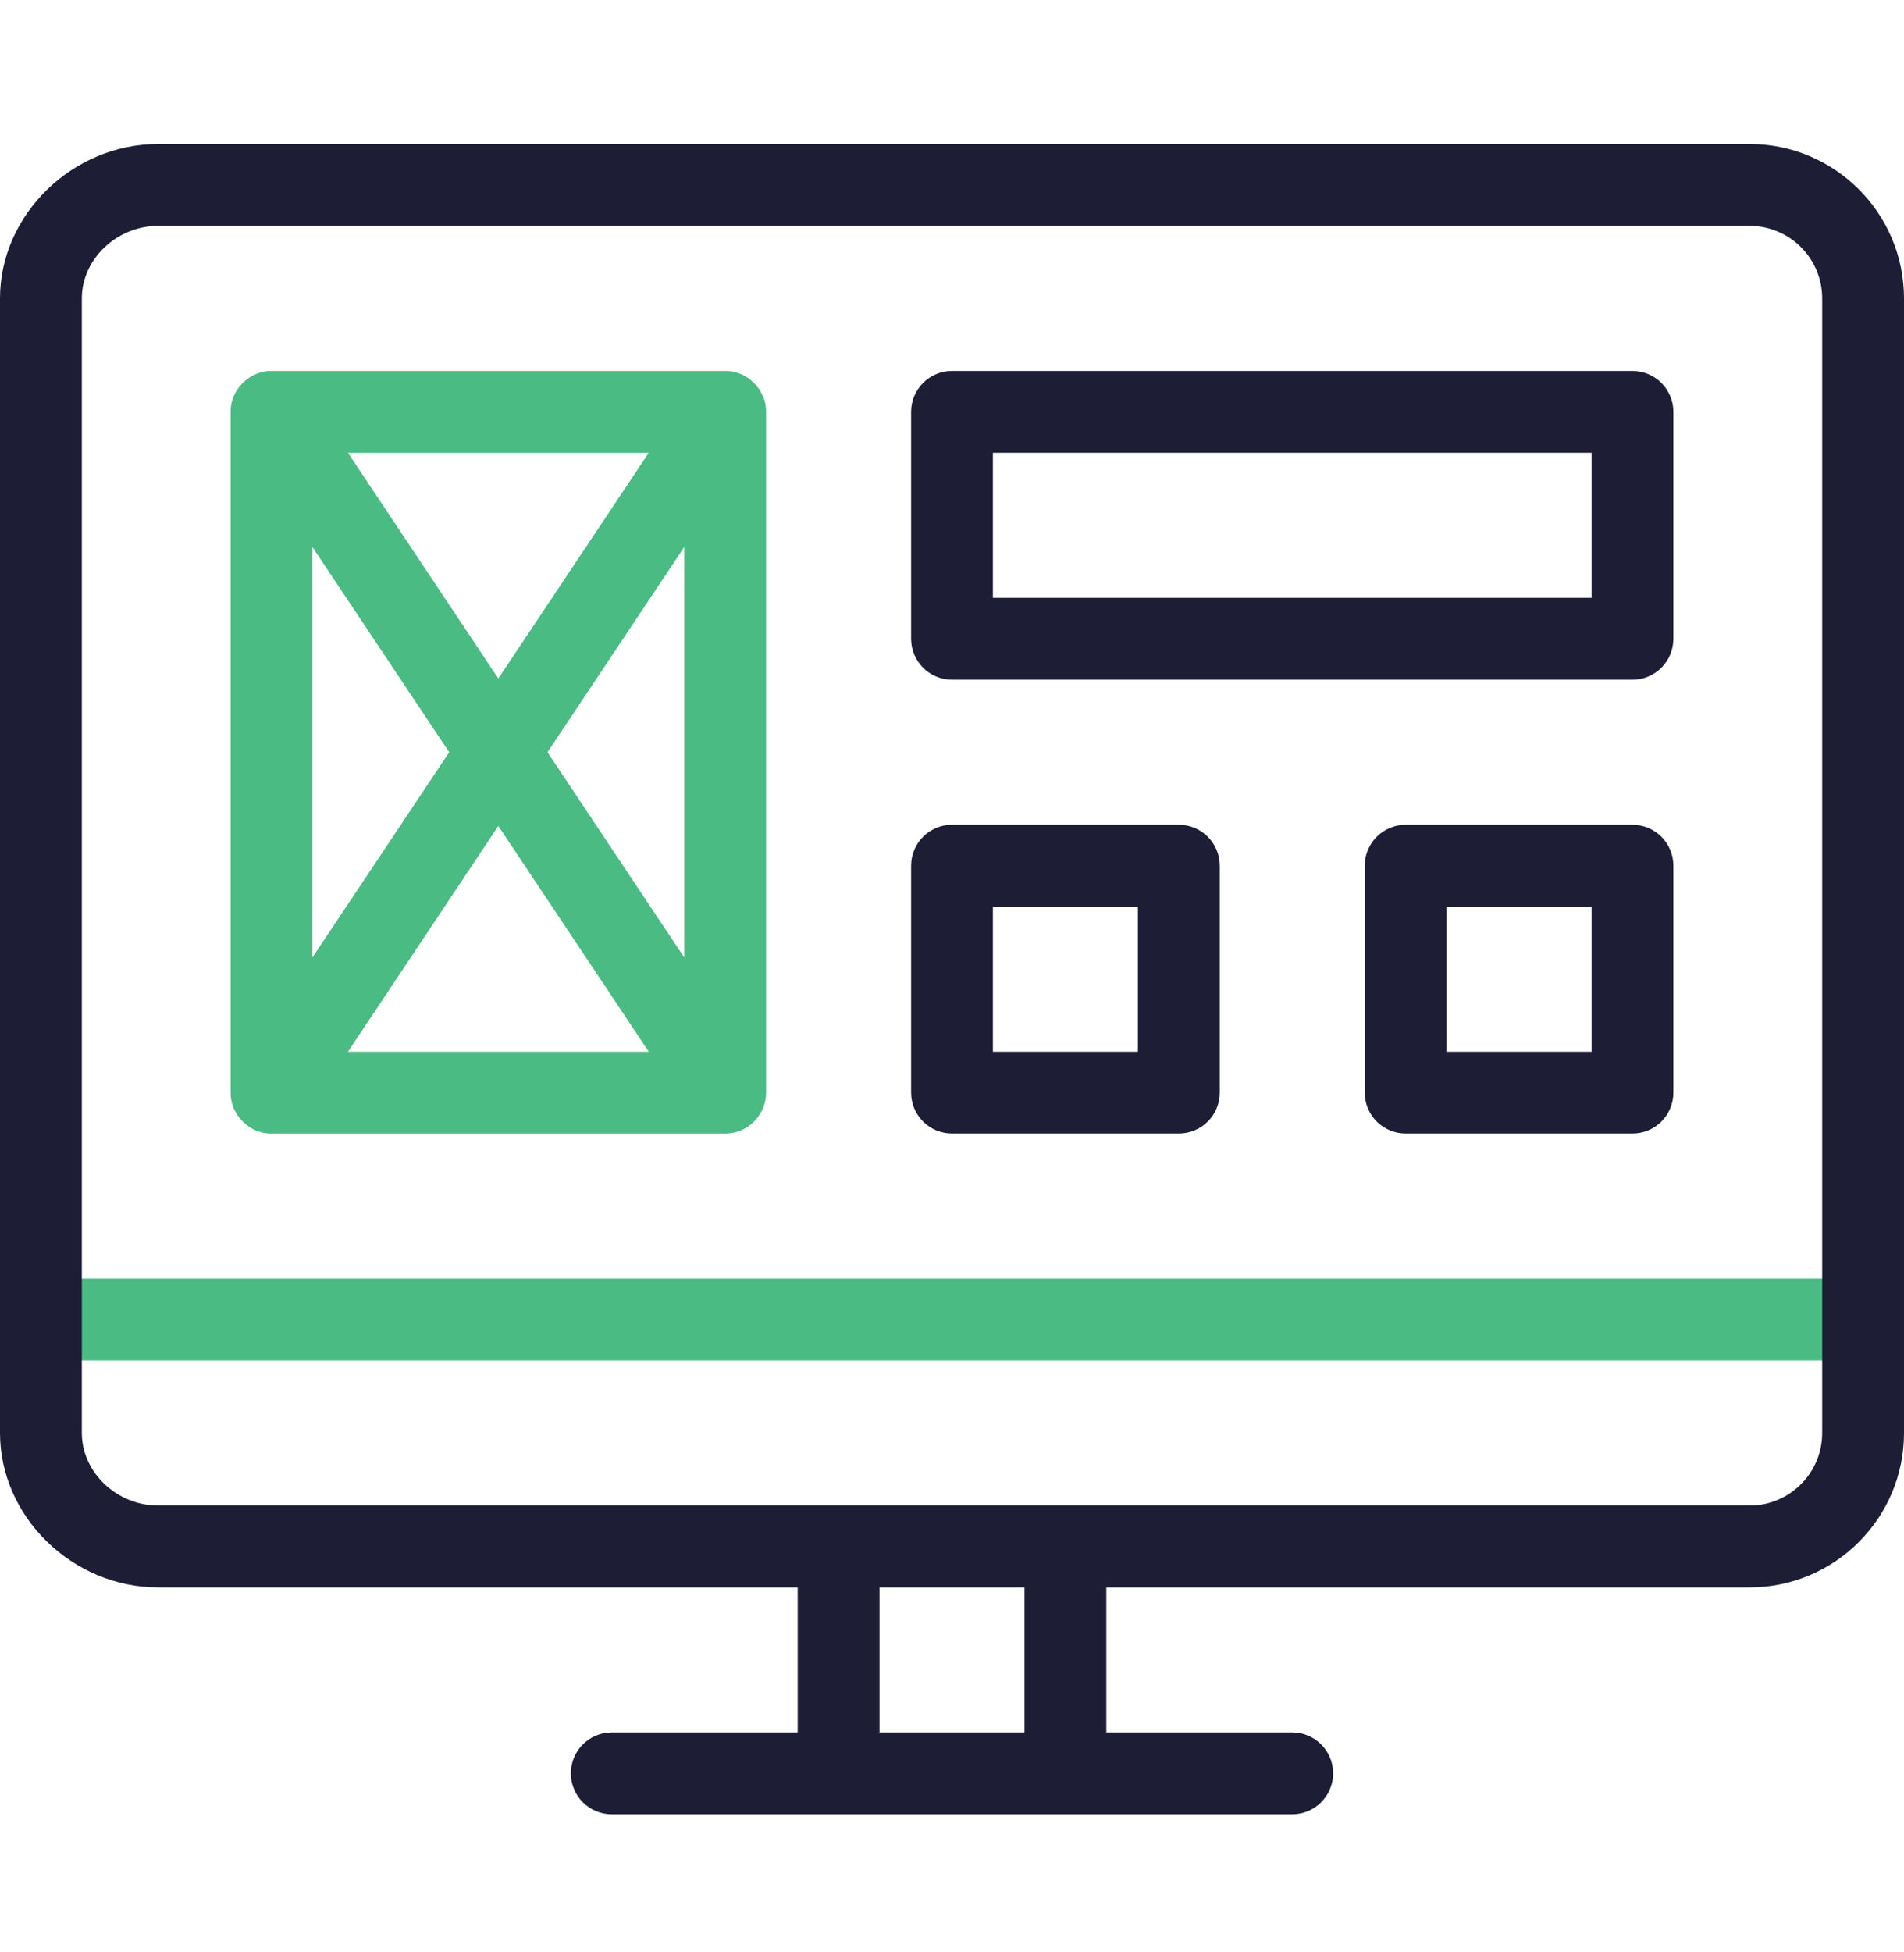 <svg width="40" height="41" viewBox="0 0 40 41" fill="none" xmlns="http://www.w3.org/2000/svg">
<path d="M39.141 28.57H0.859C0.385 28.57 0 28.185 0 27.71C0 27.236 0.385 26.851 0.859 26.851H39.141C39.615 26.851 40 27.236 40 27.71C40 28.185 39.615 28.57 39.141 28.57Z" fill="#4ABB82"/>
<path d="M36.758 3.024H3.321C1.521 3.024 0 4.509 0 6.266V30.093C0 31.85 1.521 33.335 3.321 33.335H16.758V36.381H12.852C12.377 36.381 11.993 36.766 11.993 37.241C11.993 37.715 12.377 38.1 12.852 38.1H27.148C27.622 38.1 28.007 37.715 28.007 37.241C28.007 36.766 27.622 36.381 27.148 36.381H23.242V33.335H36.758C38.545 33.335 40 31.881 40 30.093V6.266C40 4.479 38.546 3.024 36.758 3.024ZM21.523 36.381H18.477V33.335H21.523V36.381ZM38.281 30.093C38.281 30.933 37.598 31.616 36.758 31.616H3.321C2.453 31.616 1.719 30.919 1.719 30.093V6.266C1.719 5.441 2.453 4.743 3.321 4.743H36.758C37.598 4.743 38.281 5.426 38.281 6.266V30.093Z" fill="#1D1D35"/>
<path d="M15.932 23.445C16.037 23.301 16.094 23.123 16.094 22.945V8.649C16.103 8.186 15.692 7.778 15.229 7.79H5.71C5.247 7.778 4.836 8.186 4.845 8.649V22.945C4.836 23.406 5.243 23.814 5.705 23.805H15.234C15.507 23.806 15.776 23.669 15.932 23.445ZM9.437 15.797L6.563 20.107V11.487L9.437 15.797ZM7.31 9.509H13.629L10.469 14.248L7.31 9.509ZM10.469 17.346L13.629 22.086H7.31L10.469 17.346ZM11.502 15.797L14.375 11.487V20.107L11.502 15.797Z" fill="#4ABB82"/>
<path d="M34.296 14.274H20C19.525 14.274 19.141 13.889 19.141 13.414V8.649C19.141 8.174 19.525 7.79 20 7.79H34.296C34.77 7.79 35.155 8.174 35.155 8.649V13.414C35.155 13.889 34.77 14.274 34.296 14.274ZM20.859 12.555H33.437V9.508H20.859V12.555Z" fill="#1D1D35"/>
<path d="M24.765 23.804H20C19.525 23.804 19.141 23.42 19.141 22.945V18.18C19.141 17.705 19.525 17.32 20 17.32H24.765C25.24 17.32 25.625 17.705 25.625 18.18V22.945C25.625 23.42 25.24 23.804 24.765 23.804ZM20.859 22.086H23.906V19.039H20.859V22.086Z" fill="#1D1D35"/>
<path d="M34.296 23.804H29.531C29.056 23.804 28.671 23.42 28.671 22.945V18.18C28.671 17.705 29.056 17.32 29.531 17.32H34.296C34.771 17.32 35.155 17.705 35.155 18.18V22.945C35.155 23.42 34.771 23.804 34.296 23.804ZM30.39 22.086H33.437V19.039H30.39V22.086Z" fill="#1D1D35"/>
</svg>
